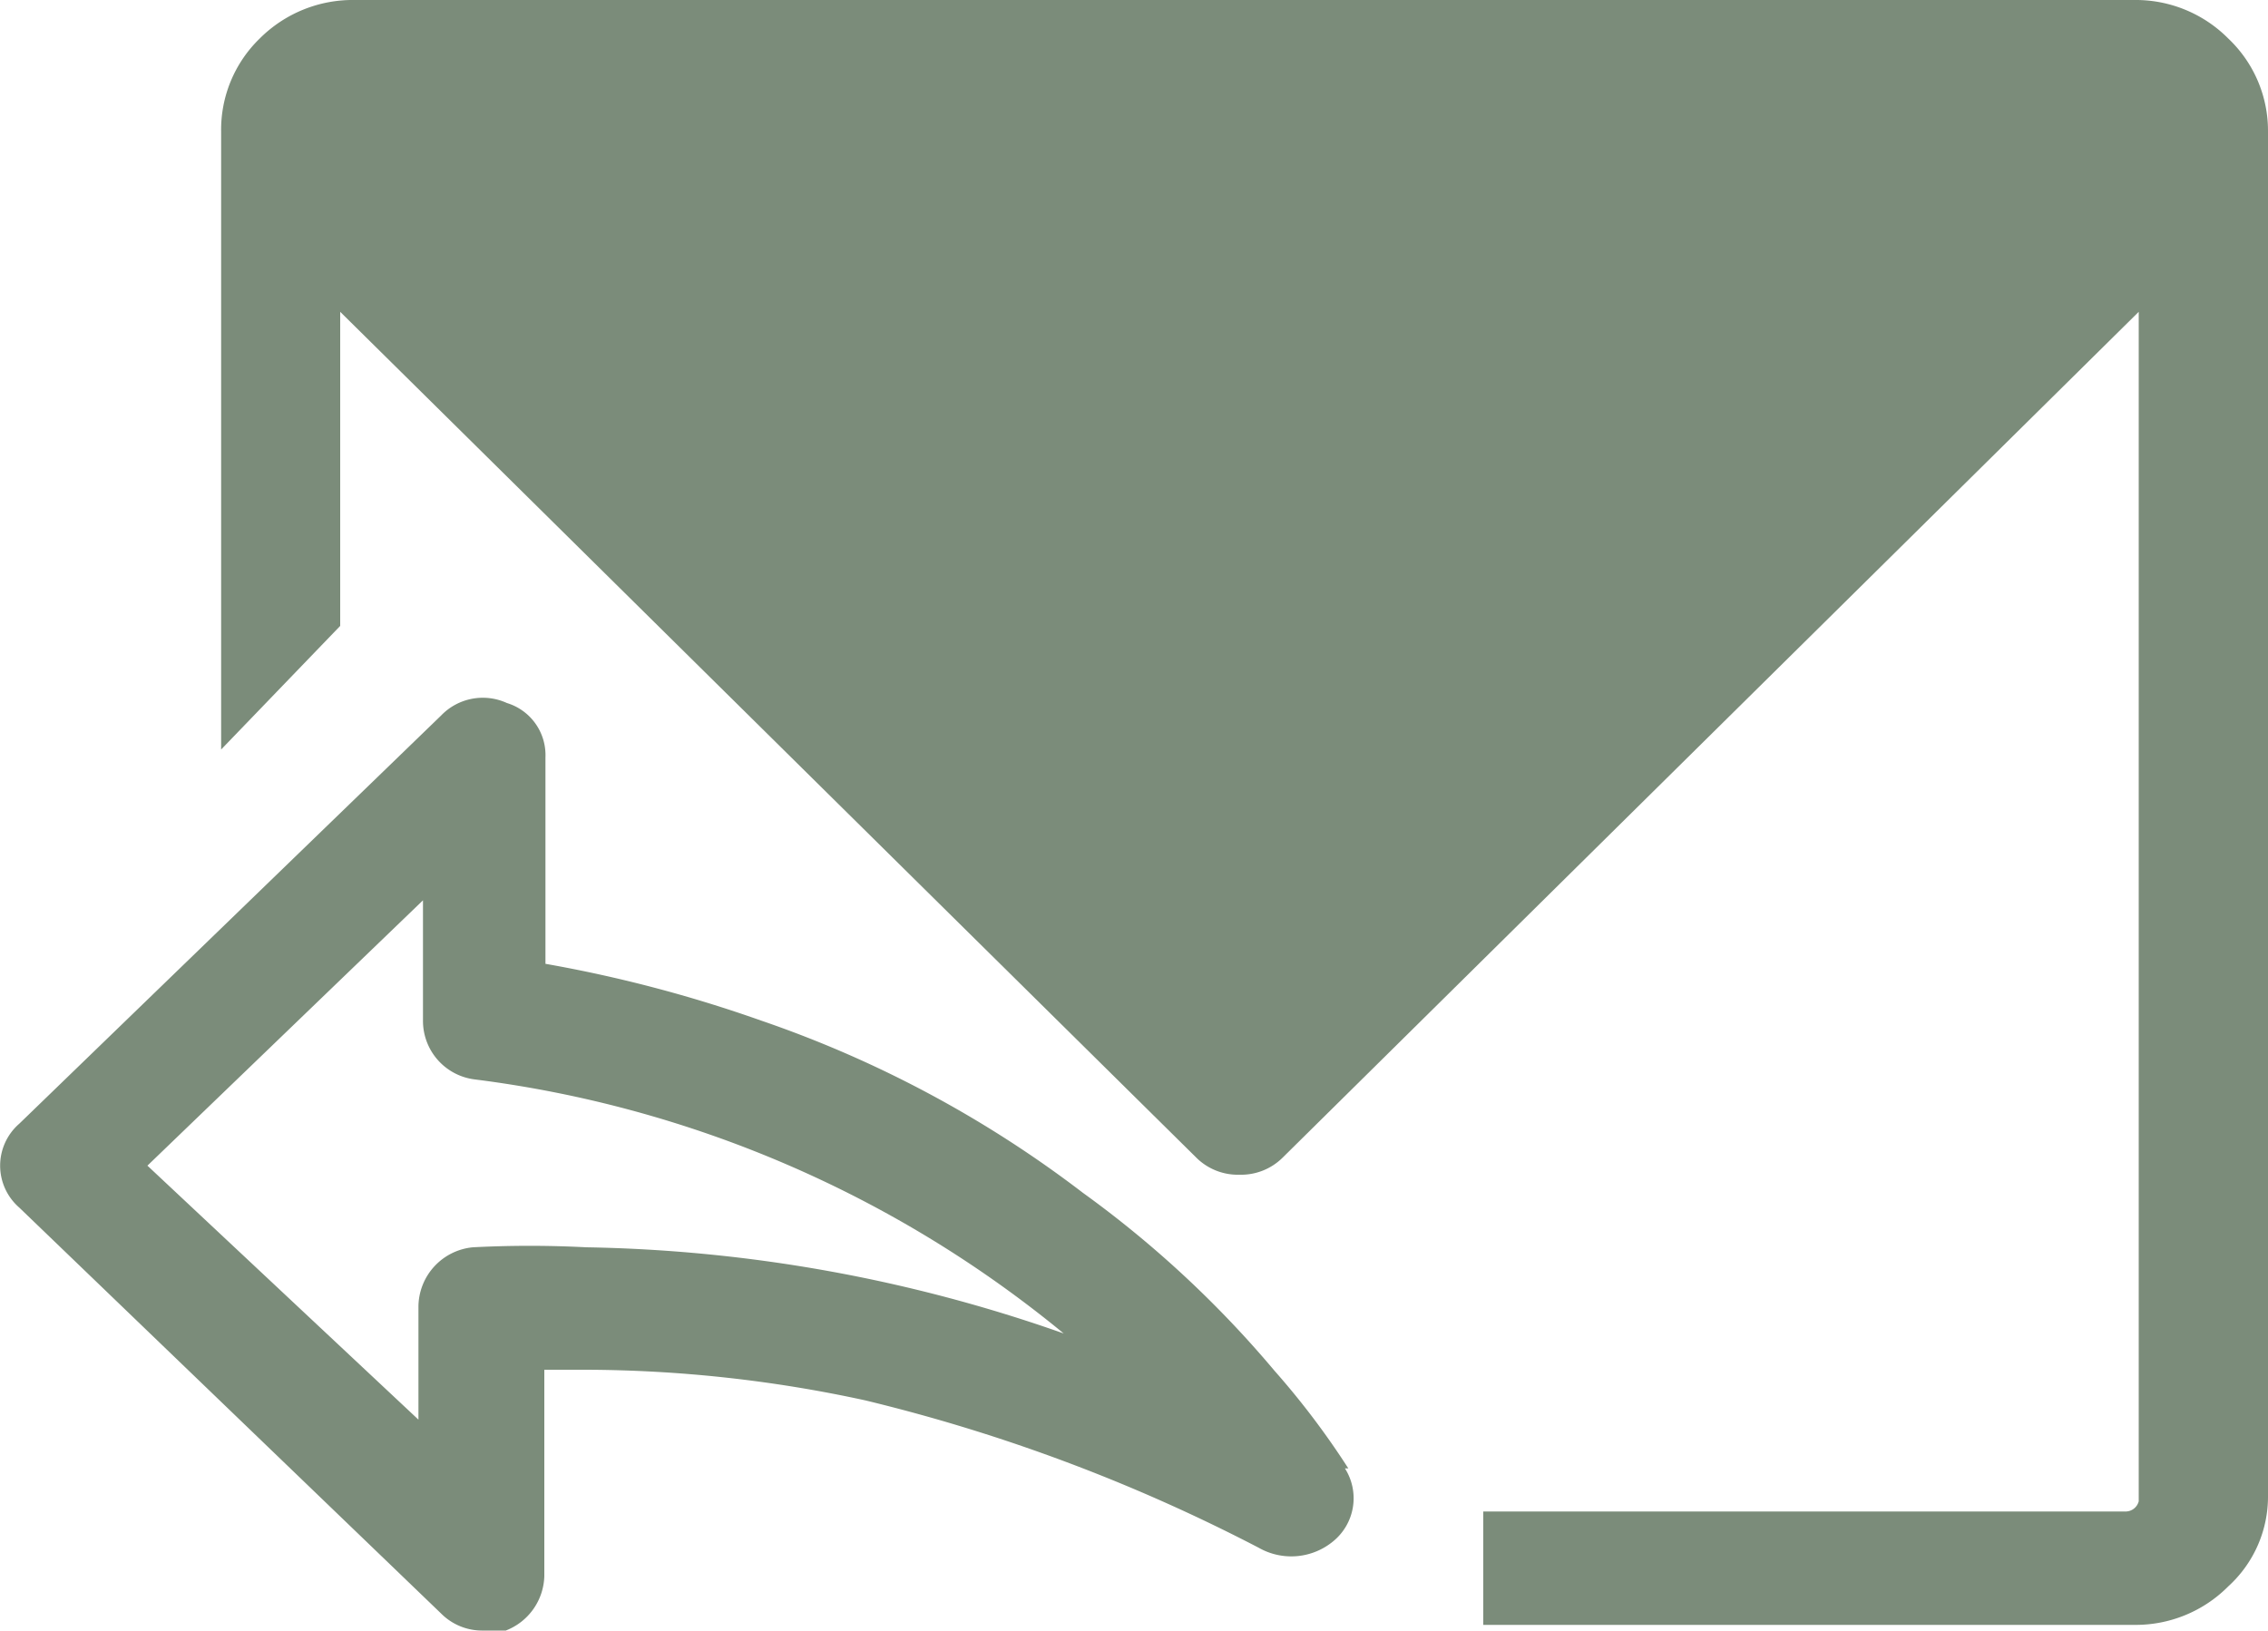 <svg xmlns="http://www.w3.org/2000/svg" viewBox="0 0 20 14.38"><defs><style>.cls-1{fill:#7b8c7a;}</style></defs><title>tra loi thu 1</title><g id="Layer_2" data-name="Layer 2"><g id="Layer_1-2" data-name="Layer 1"><path class="cls-1" d="M19.65.34A1.15,1.15,0,0,0,18.82,0H3.13a1.16,1.16,0,0,0-.84.34,1.12,1.12,0,0,0-.34.82V6.61L3,5.52V2.75l7.55,7.46a.52.52,0,0,0,.38.15h0a.52.52,0,0,0,.38-.15l7.55-7.46V13.24a.12.12,0,0,1-.11.09H13.08v1h5.74a1.15,1.15,0,0,0,.83-.34,1.07,1.07,0,0,0,.35-.8V1.16a1.12,1.12,0,0,0-.35-.82"/><path class="cls-1" d="M11.89,12.95a7.05,7.05,0,0,0-.65-.86,9.37,9.37,0,0,0-1.69-1.57A10,10,0,0,0,6.71,9a11.86,11.86,0,0,0-1.9-.5V6.68a.48.48,0,0,0-.34-.48.51.51,0,0,0-.58.11L.17,9.91a.49.49,0,0,0,0,.74l3.72,3.58a.51.51,0,0,0,.37.15.59.59,0,0,0,.2,0,.53.53,0,0,0,.34-.48V12.08h.36a11.72,11.72,0,0,1,2.47.27,15.27,15.27,0,0,1,3.47,1.3h0a.58.58,0,0,0,.66-.06.49.49,0,0,0,.1-.64ZM5.17,11a9.66,9.66,0,0,0-1,0,.53.53,0,0,0-.48.52v1L1.3,10.28,3.73,7.94V9a.52.52,0,0,0,.46.52,10.17,10.17,0,0,1,5.19,2.24A13.3,13.3,0,0,0,5.17,11"/></g></g></svg>